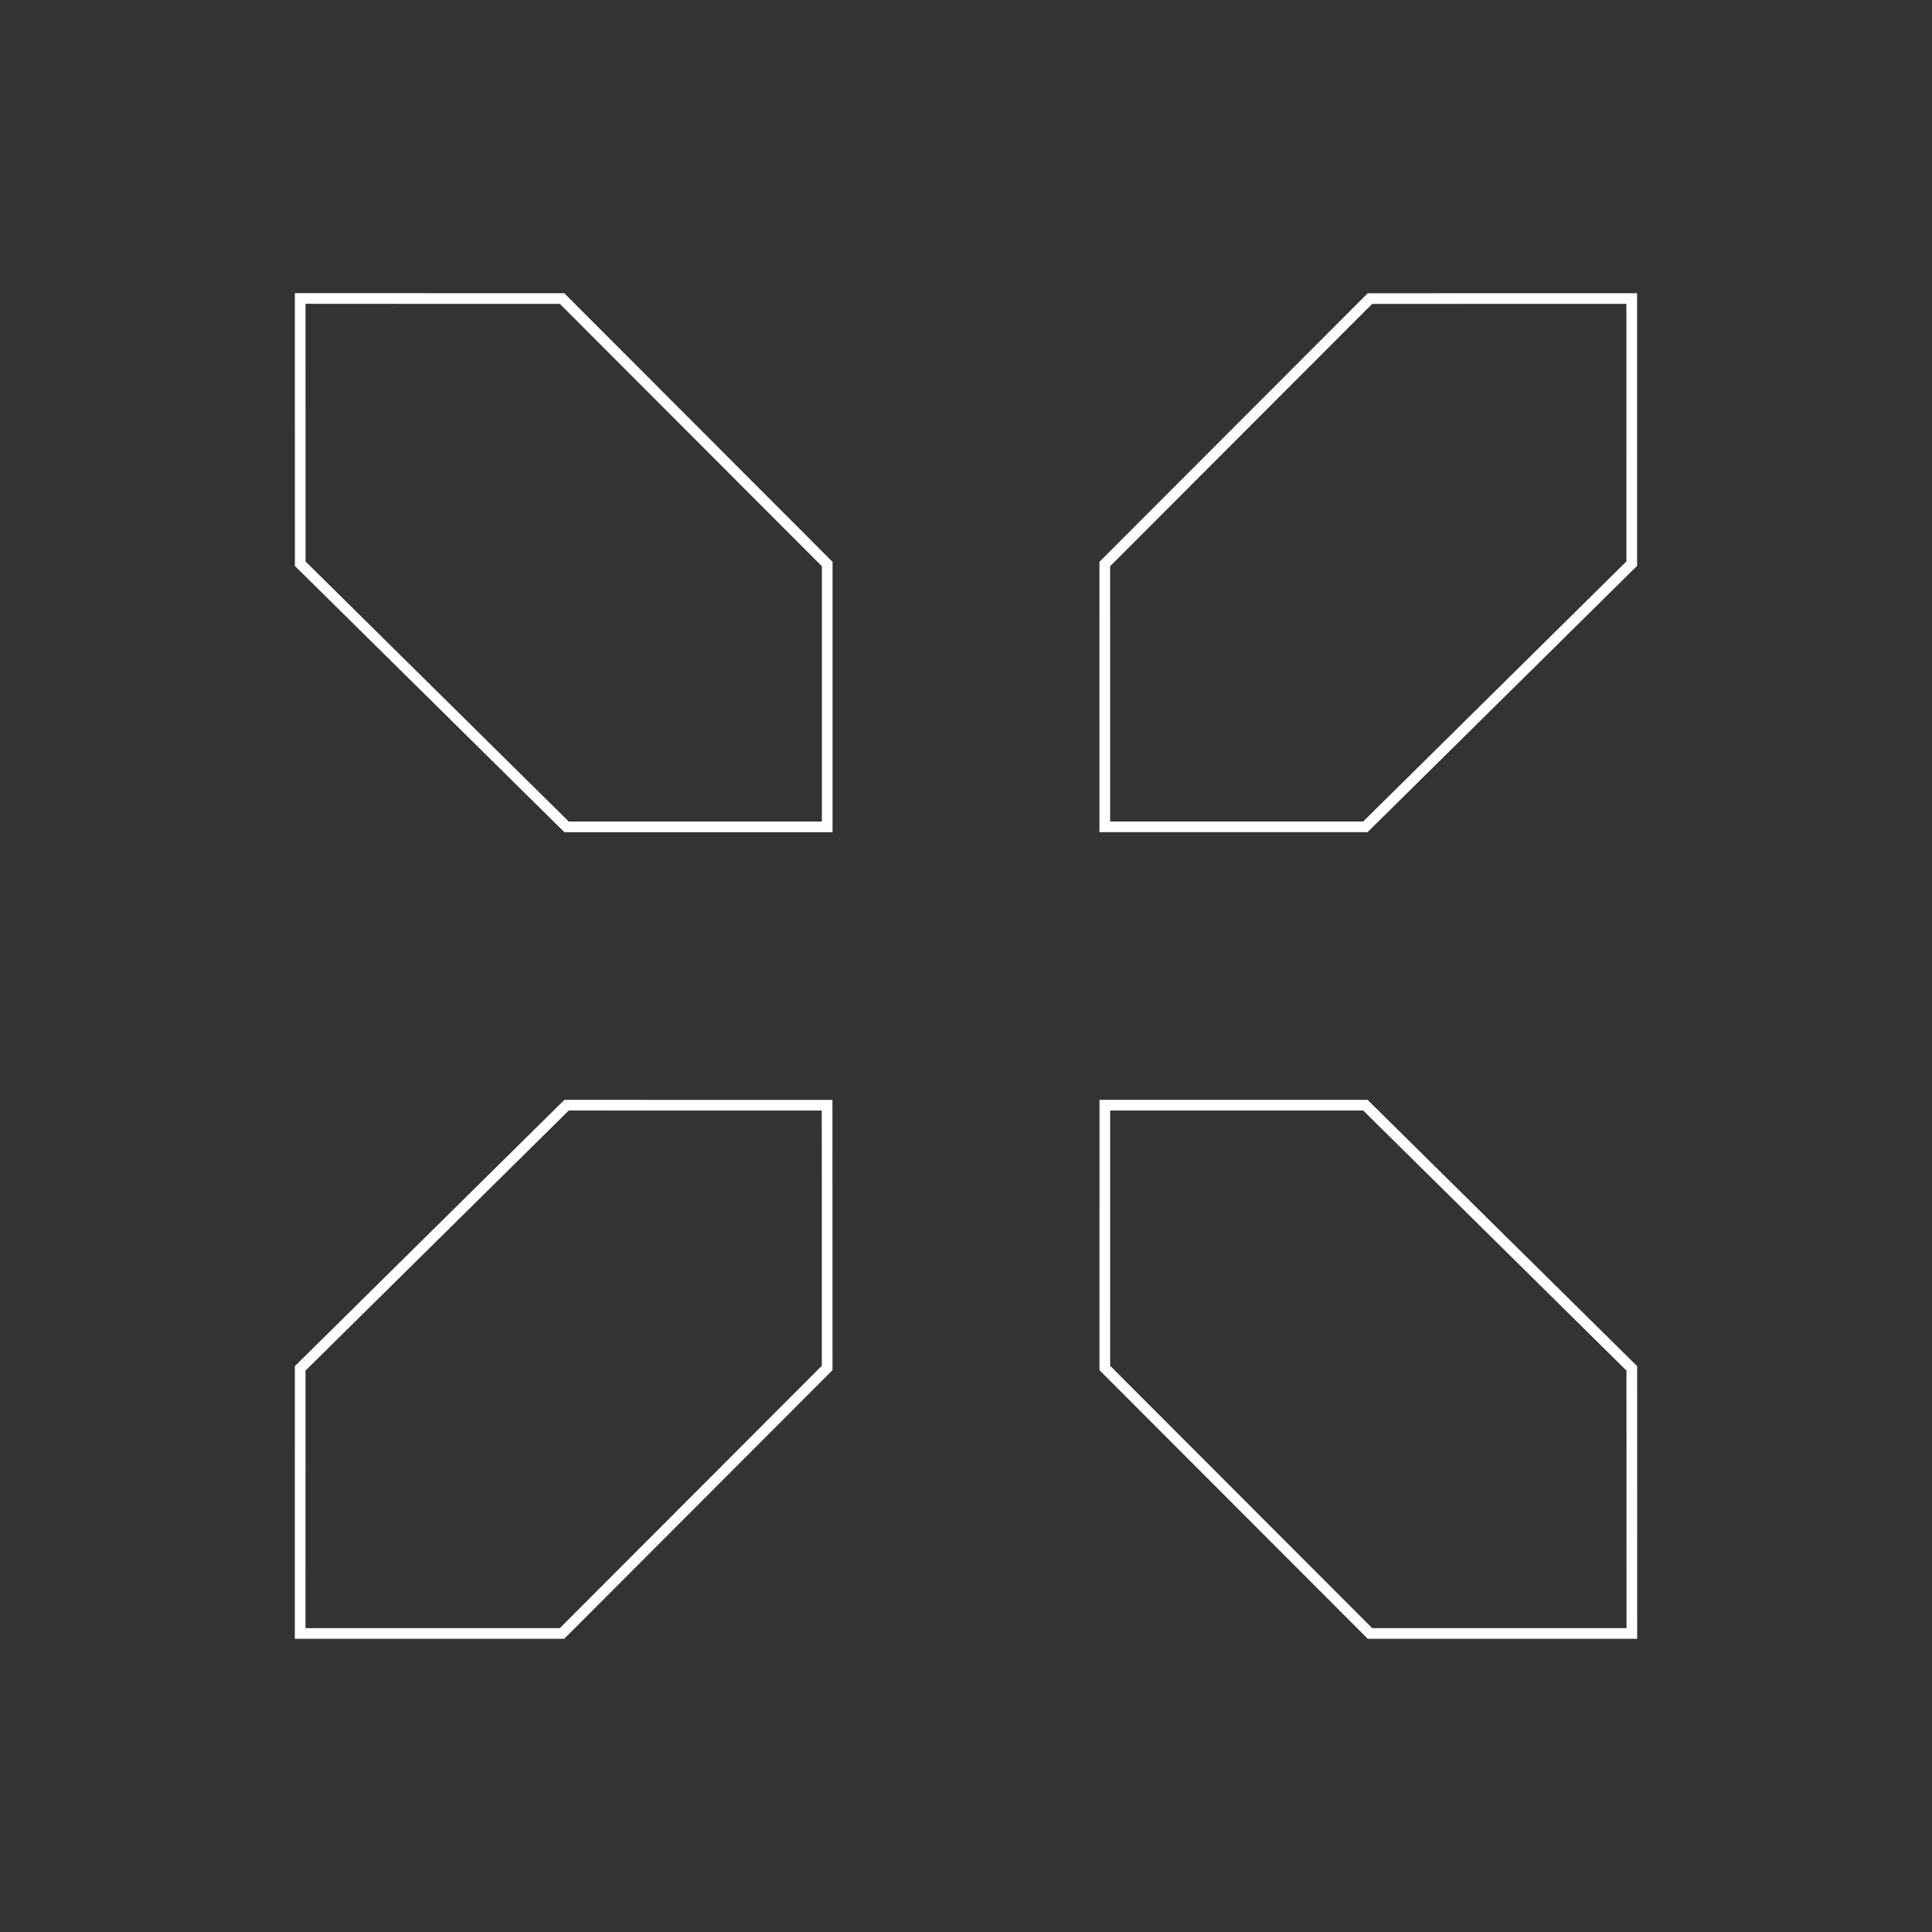 <?xml version="1.0" encoding="UTF-8" standalone="no"?>
<!-- Created with Inkscape (http://www.inkscape.org/) -->

<svg
   width="48mm"
   height="48mm"
   viewBox="0 0 48 48"
   version="1.1"
   id="svg1"
   xml:space="preserve"
   inkscape:version="1.3.2 (091e20ef0f, 2023-11-25)"
   sodipodi:docname="VisitLuxembourg.svg"
   xmlns:inkscape="http://www.inkscape.org/namespaces/inkscape"
   xmlns:sodipodi="http://sodipodi.sourceforge.net/DTD/sodipodi-0.dtd"
   xmlns="http://www.w3.org/2000/svg"
   xmlns:svg="http://www.w3.org/2000/svg"><rect x="0" y="0" width="48" height="48" fill="#333333" stroke="none"/><sodipodi:namedview
     id="namedview1"
     pagecolor="#505050"
     bordercolor="#ffffff"
     borderopacity="1"
     inkscape:showpageshadow="0"
     inkscape:pageopacity="0"
     inkscape:pagecheckerboard="1"
     inkscape:deskcolor="#d1d1d1"
     inkscape:document-units="mm"
     inkscape:zoom="4"
     inkscape:cx="-19.625"
     inkscape:cy="80.625"
     inkscape:window-width="2560"
     inkscape:window-height="1011"
     inkscape:window-x="0"
     inkscape:window-y="0"
     inkscape:window-maximized="1"
     inkscape:current-layer="layer1" /><defs
     id="defs1" /><g
     inkscape:label="Layer 1"
     inkscape:groupmode="layer"
     id="layer1"><path
       style="fill:none;fill-opacity:1;stroke:#ffffff;stroke-width:0.265;stroke-linecap:square;stroke-linejoin:miter;stroke-dasharray:none;stroke-opacity:1;paint-order:normal"
       d="m 7.458,7.416 6.506,7.447e-4 6.588,6.597 -1.13e-4,6.53 -6.475,-3.25e-4 -6.618,-6.538 z"
       id="path13"
       sodipodi:nodetypes="ccccccc" /><path
       style="fill:none;fill-opacity:1;stroke:#ffffff;stroke-width:0.265;stroke-linecap:square;stroke-linejoin:miter;stroke-dasharray:none;stroke-opacity:1;paint-order:normal"
       d="m 40.54,7.417 -6.504,8.856e-4 -6.588,6.595 3.47e-4,6.529 6.474,-2.6e-5 6.618,-6.538 z"
       id="path14"
       sodipodi:nodetypes="ccccccc" /><path
       style="fill:none;fill-opacity:1;stroke:#ffffff;stroke-width:0.265;stroke-linecap:square;stroke-linejoin:miter;stroke-dasharray:none;stroke-opacity:1;paint-order:normal"
       d="m 7.457,40.583 6.506,9.1e-5 6.588,-6.596 -0.002,-6.528 -6.473,-6.97e-4 -6.618,6.538 z"
       id="path15"
       sodipodi:nodetypes="ccccccc" /><path
       style="fill:none;fill-opacity:1;stroke:#ffffff;stroke-width:0.265;stroke-linecap:square;stroke-linejoin:miter;stroke-dasharray:none;stroke-opacity:1;paint-order:normal"
       d="m 40.543,40.583 -6.506,1.99e-4 -6.588,-6.596 4.12e-4,-6.529 6.474,2.2e-4 6.618,6.538 z"
       id="path16"
       sodipodi:nodetypes="ccccccc" /></g></svg>
